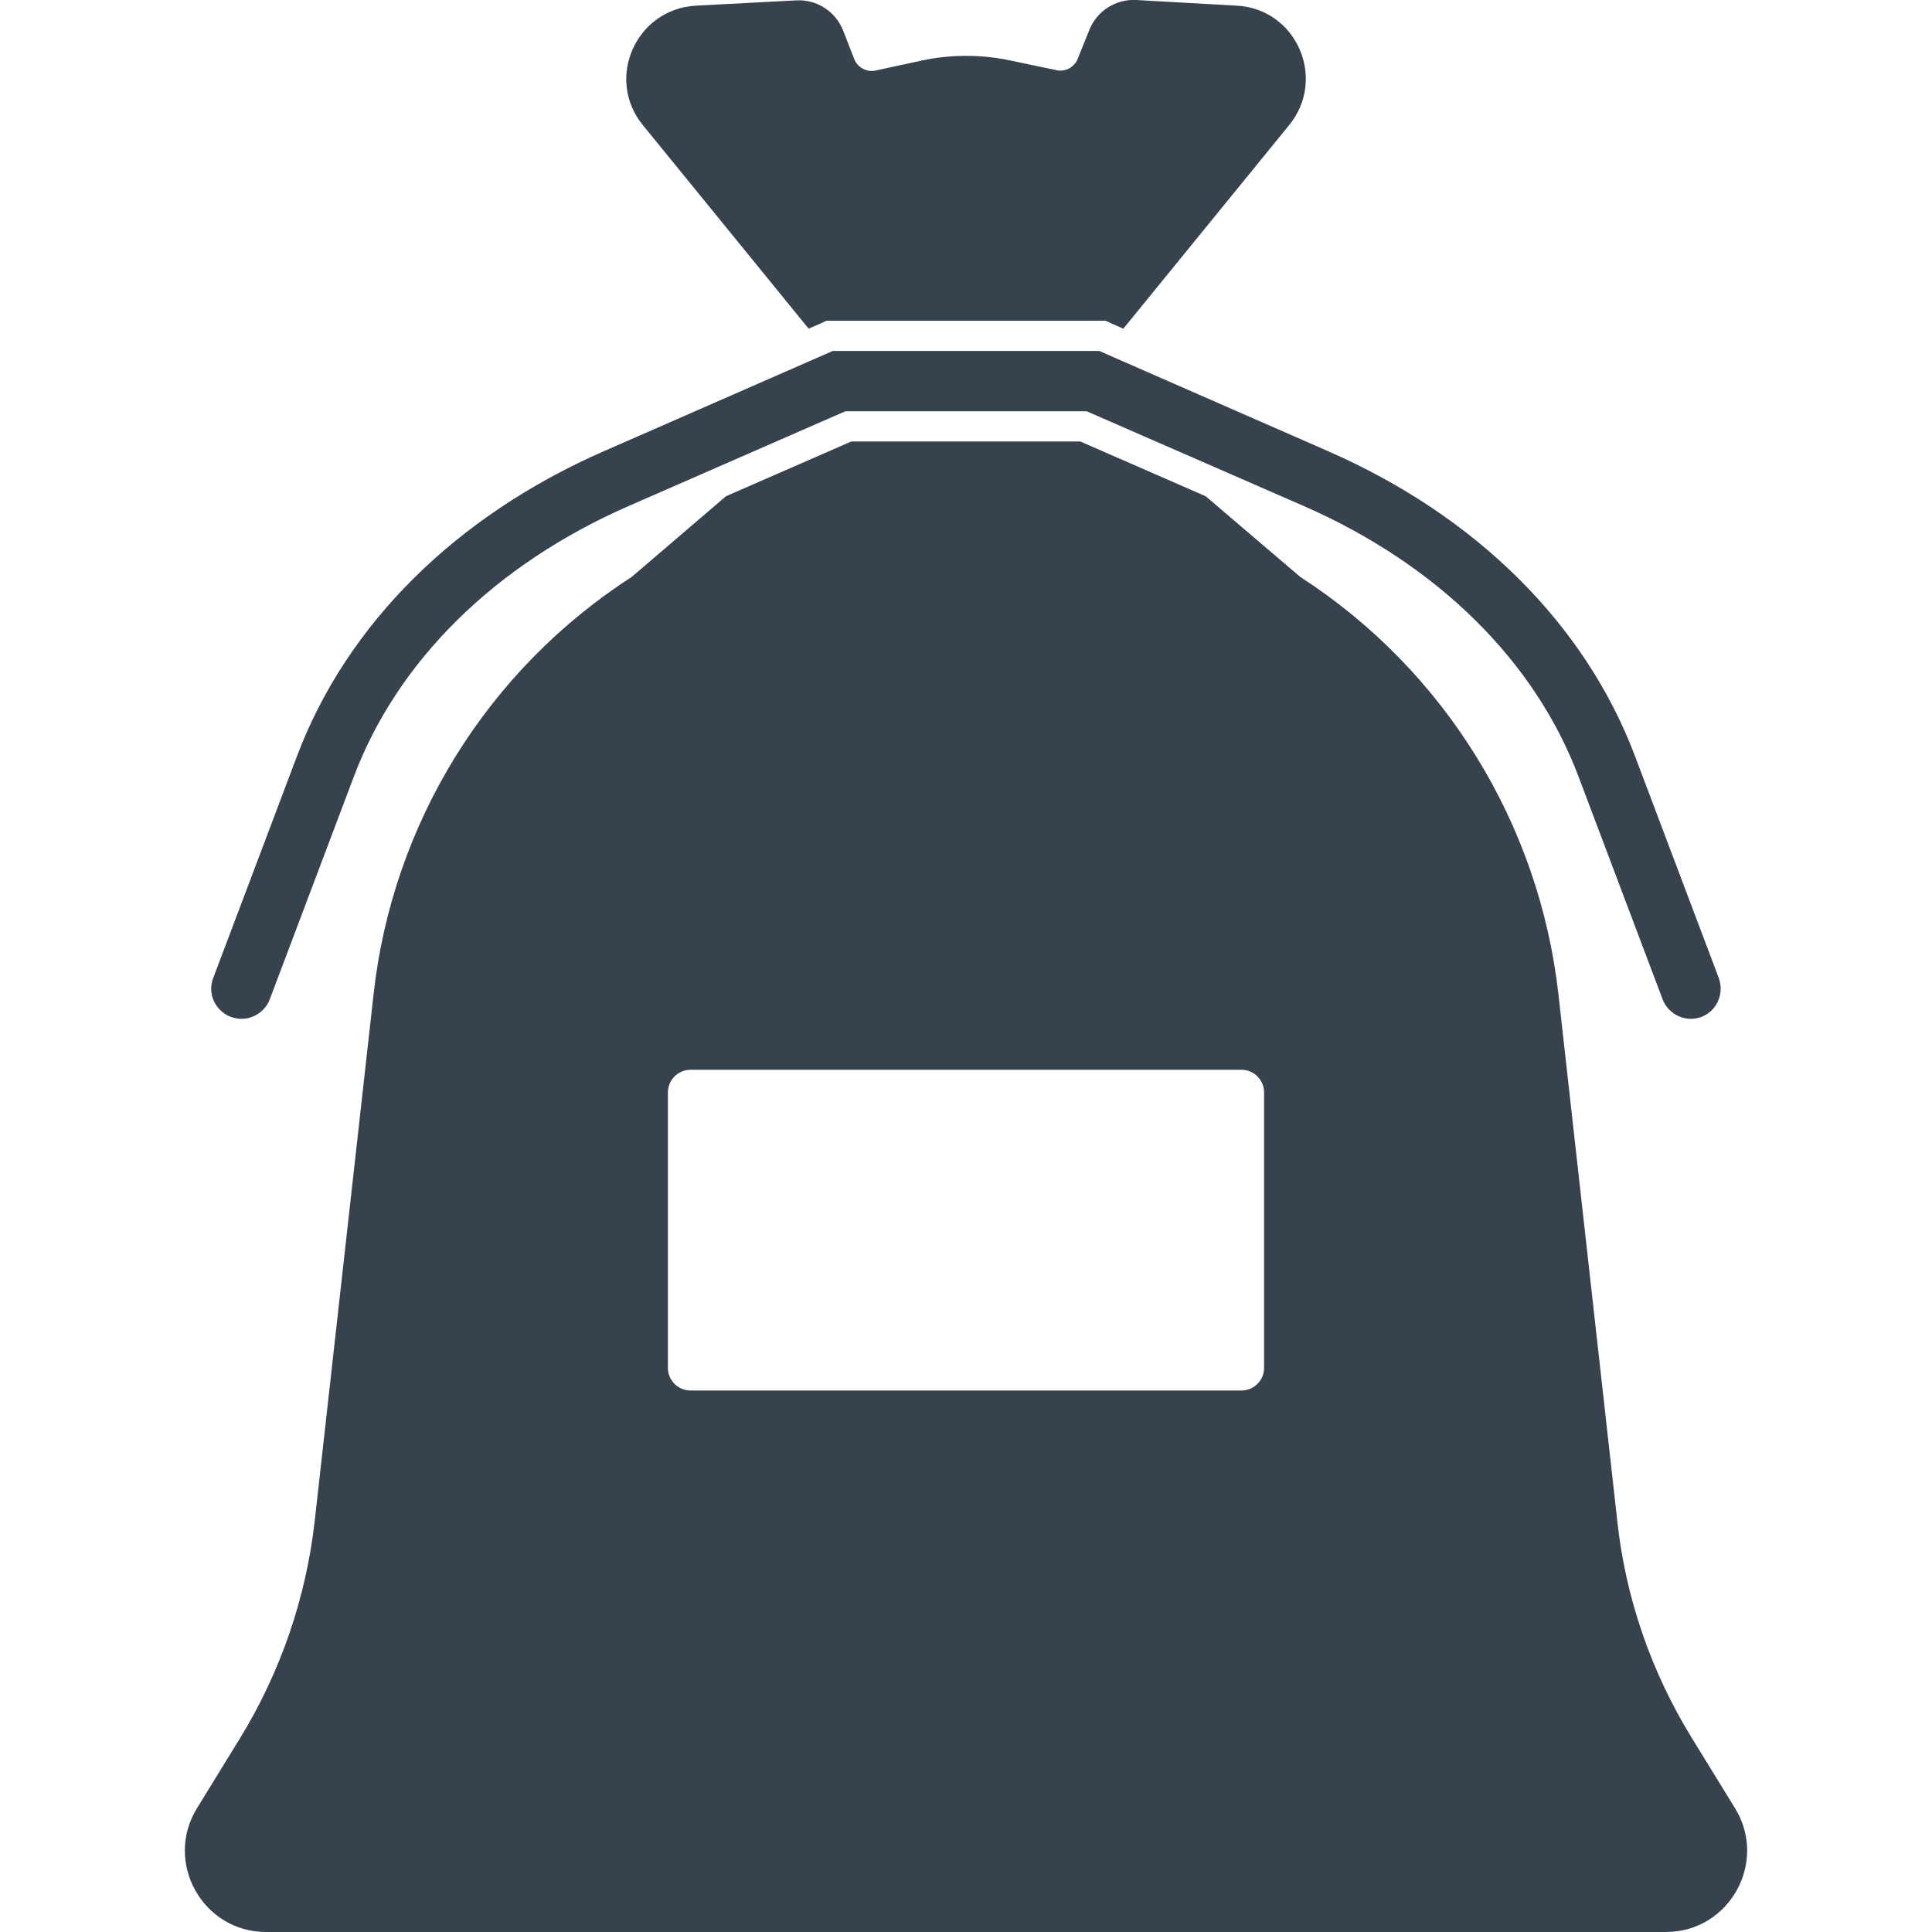 <svg xmlns="http://www.w3.org/2000/svg" viewBox="0 0 512 512" xml:space="preserve"><path d="m56.5 259.2 22.2-58.8c13.2-35 42.1-63.7 81.5-80.9L220.7 93h70.6l60.5 26.5c39.4 17.2 68.3 45.9 81.5 80.9l22.2 58.8c1.5 4.1-.5 8.7-4.6 10.3-.9.3-1.9.5-2.8.5-3.2 0-6.3-2-7.5-5.2L418.4 206c-11.6-30.9-37.5-56.4-72.9-71.9L288 109h-64l-57.4 25.1c-35.4 15.5-61.3 41-72.9 71.9l-22.2 58.8c-1.2 3.2-4.3 5.2-7.5 5.2-.9 0-1.9-.2-2.8-.5-4.2-1.6-6.3-6.2-4.7-10.3zm385 252.8h-371c-16.8 0-27.1-18.5-18.3-32.8l11.5-18.7c10.7-17.5 17.4-37.1 19.7-57.4L99 263.5c5-45.3 30.1-85.9 68.4-110.6l25-21.4 33.2-14.5h60.7l33.2 14.5 25.1 21.4c38.2 24.7 63.3 65.3 68.4 110.6l15.6 139.6c2.2 20.4 9 40 19.7 57.4l11.5 18.7c8.8 14.3-1.5 32.8-18.3 32.8zM335 289.5c0-3.3-2.7-6-6-6H183c-3.3 0-6 2.7-6 6v73c0 3.3 2.7 6 6 6h146c3.3 0 6-2.7 6-6v-73zM214.3 87.1l3.2-1.4 1.5-.7h74l1.5.7 3.2 1.4 43.9-53.9c10.1-12.3 2-30.9-13.9-31.7L301.1 0c-5.4-.3-10.4 2.9-12.4 7.9l-3.1 7.7c-.9 2.2-3.2 3.5-5.6 3L267.6 16c-7.6-1.6-15.5-1.6-23.1 0L232 18.7c-2.3.5-4.7-.8-5.6-3l-3-7.7c-2-5-7-8.2-12.4-7.9l-26.6 1.4c-15.9.9-24.1 19.4-14 31.7l43.9 53.9z" fill="#36434f"/></svg>